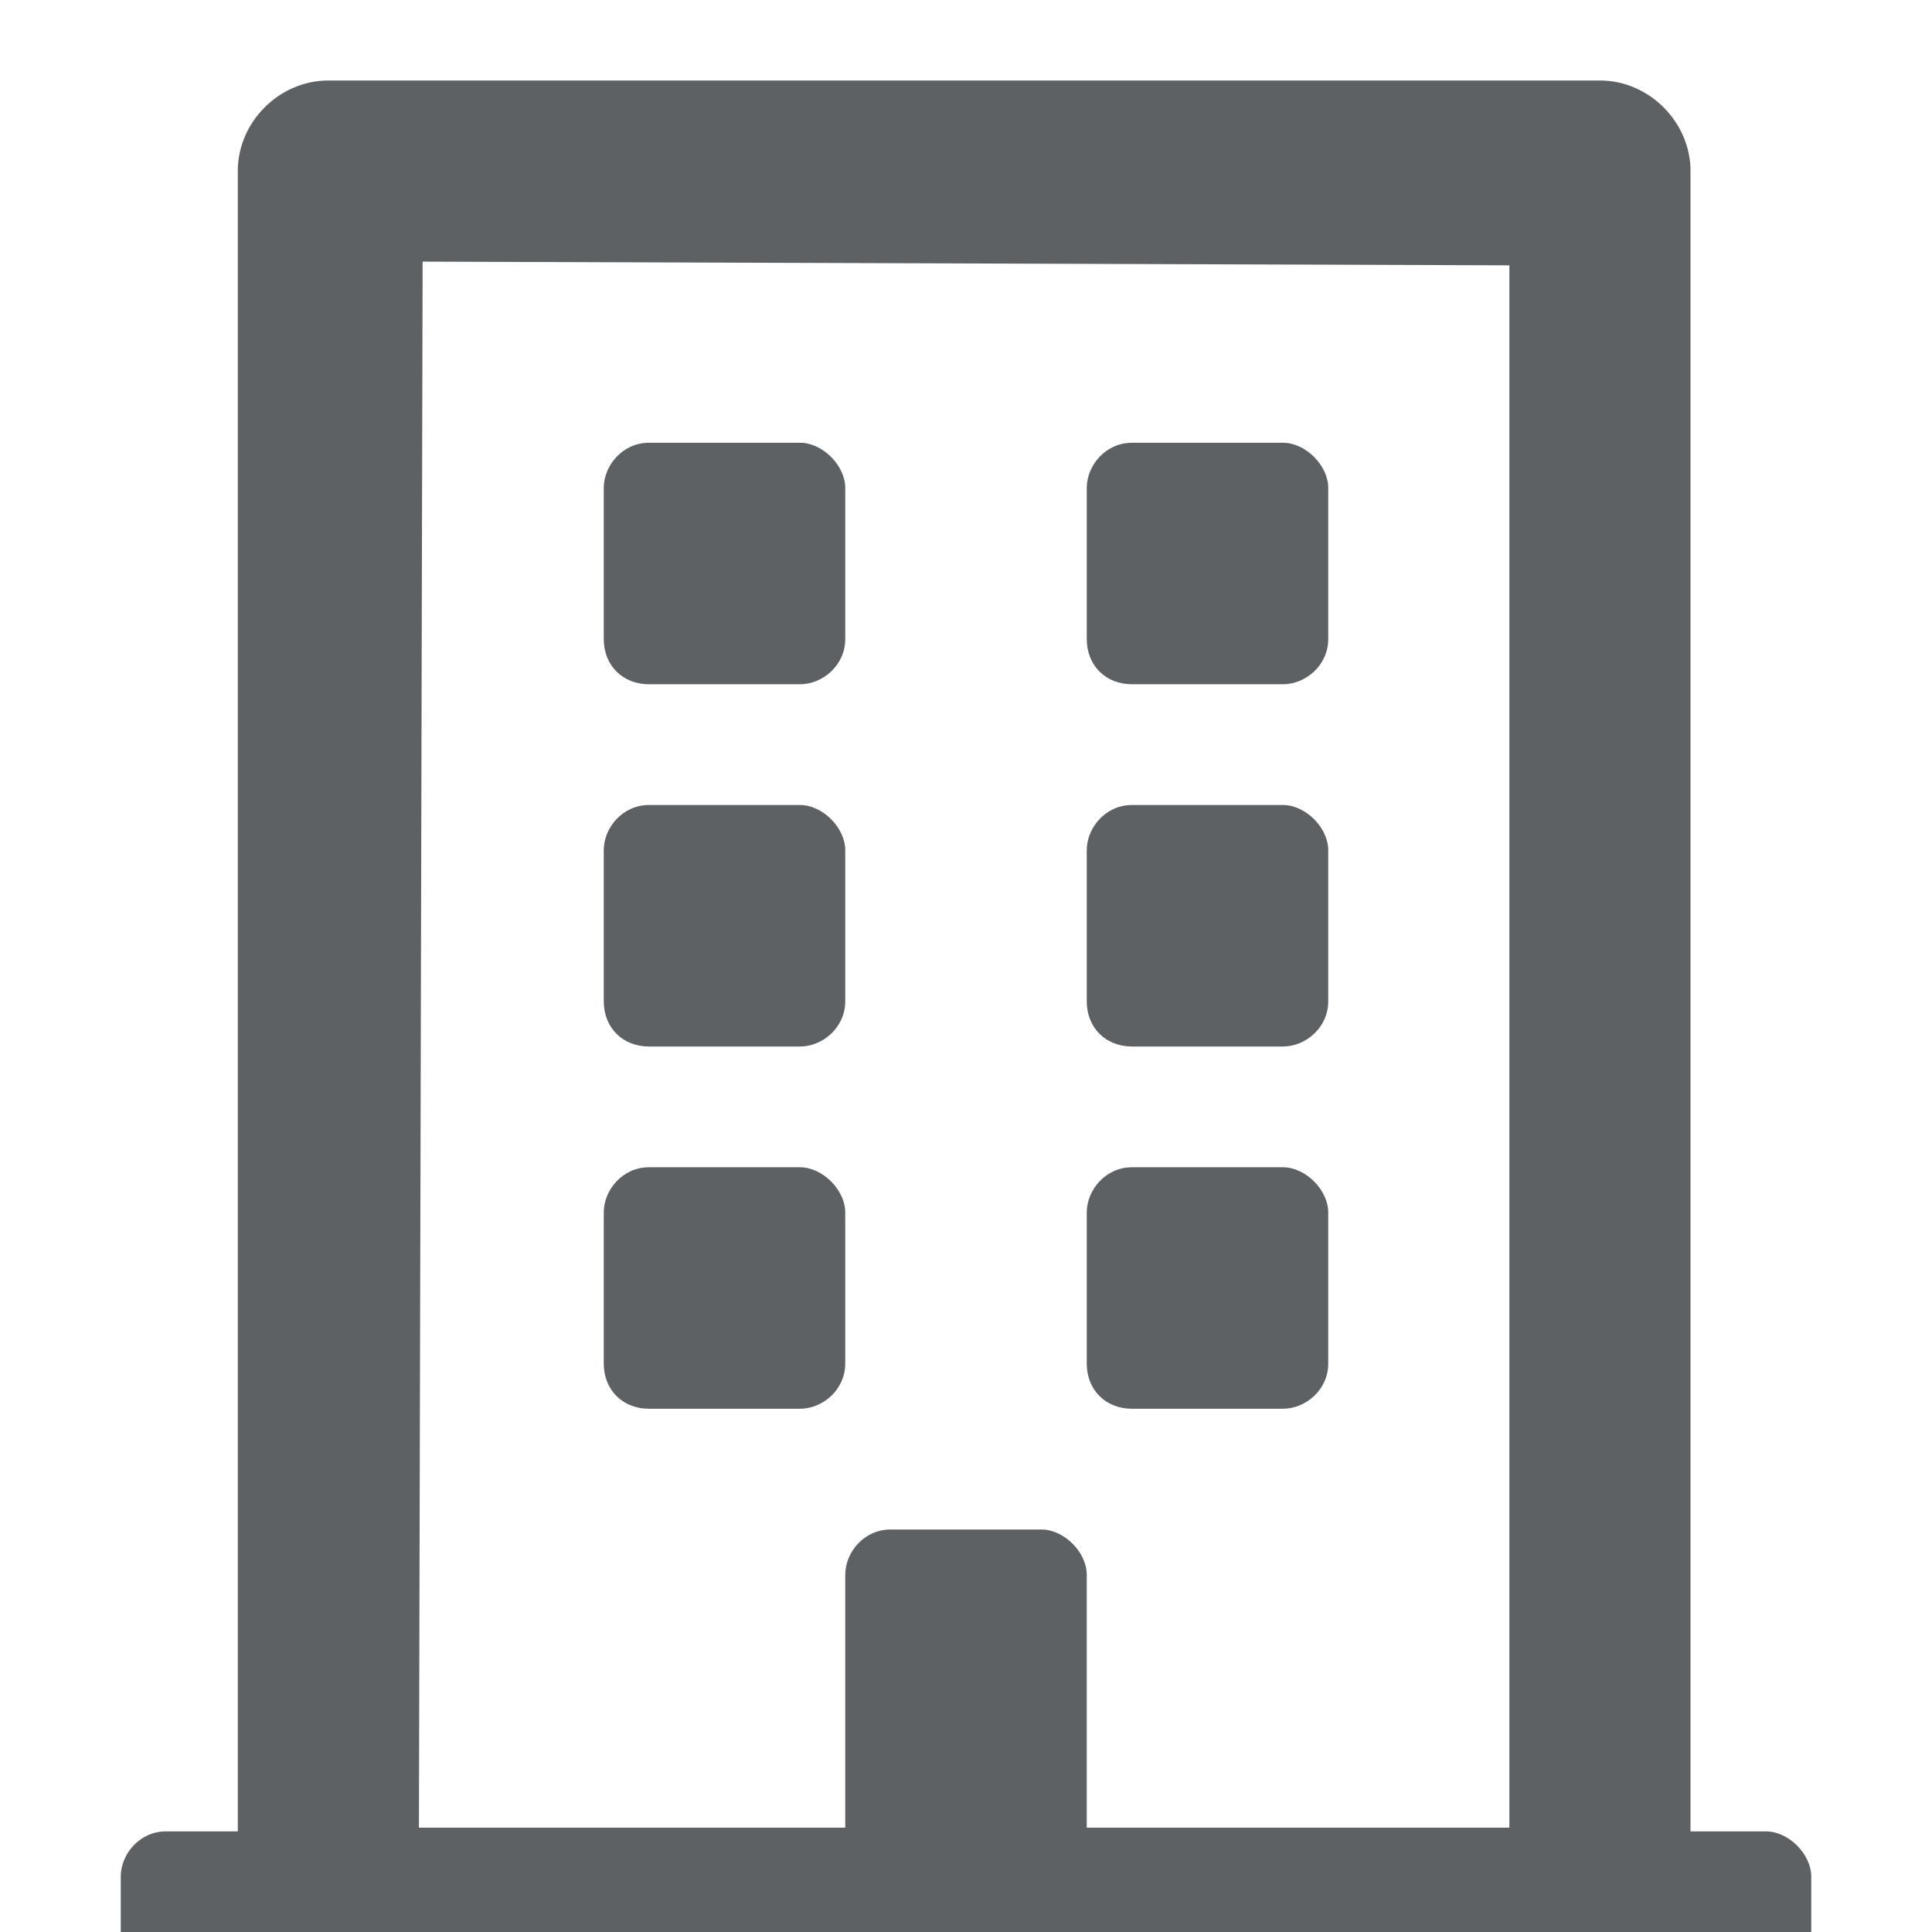 <svg width="12" height="12" viewBox="0 0 12 12" fill="none" xmlns="http://www.w3.org/2000/svg">
<path d="M3.75 3.969C3.75 4.133 3.867 4.25 4.031 4.25H4.969C5.109 4.25 5.25 4.133 5.25 3.969V3.031C5.25 2.891 5.109 2.75 4.969 2.75H4.031C3.867 2.75 3.75 2.891 3.75 3.031V3.969ZM7.031 4.25H7.969C8.109 4.25 8.25 4.133 8.25 3.969V3.031C8.25 2.891 8.109 2.75 7.969 2.75H7.031C6.867 2.75 6.75 2.891 6.75 3.031V3.969C6.75 4.133 6.867 4.25 7.031 4.25ZM4.031 6.5H4.969C5.109 6.5 5.25 6.383 5.25 6.219V5.281C5.25 5.141 5.109 5 4.969 5H4.031C3.867 5 3.75 5.141 3.75 5.281V6.219C3.75 6.383 3.867 6.5 4.031 6.5ZM7.031 6.5H7.969C8.109 6.5 8.25 6.383 8.25 6.219V5.281C8.25 5.141 8.109 5 7.969 5H7.031C6.867 5 6.75 5.141 6.75 5.281V6.219C6.75 6.383 6.867 6.5 7.031 6.5ZM5.25 8.469V7.531C5.25 7.391 5.109 7.25 4.969 7.25H4.031C3.867 7.25 3.75 7.391 3.75 7.531V8.469C3.75 8.633 3.867 8.75 4.031 8.75H4.969C5.109 8.75 5.25 8.633 5.25 8.469ZM7.031 8.75H7.969C8.109 8.75 8.25 8.633 8.25 8.469V7.531C8.25 7.391 8.109 7.25 7.969 7.25H7.031C6.867 7.25 6.75 7.391 6.75 7.531V8.469C6.75 8.633 6.867 8.75 7.031 8.75ZM11.25 11.656C11.25 11.516 11.109 11.375 10.969 11.375H10.5V1.062C10.5 0.758 10.242 0.5 9.938 0.5H2.039C1.734 0.5 1.477 0.758 1.477 1.062V11.375H1.031C0.867 11.375 0.75 11.516 0.75 11.656V12.5H11.25V11.656ZM2.602 11.352L2.625 1.625L9.375 1.648V11.352H6.75V9.781C6.75 9.641 6.609 9.5 6.469 9.5H5.531C5.367 9.5 5.25 9.641 5.25 9.781V11.352H2.602Z" fill="#5E6164"/>
</svg>
